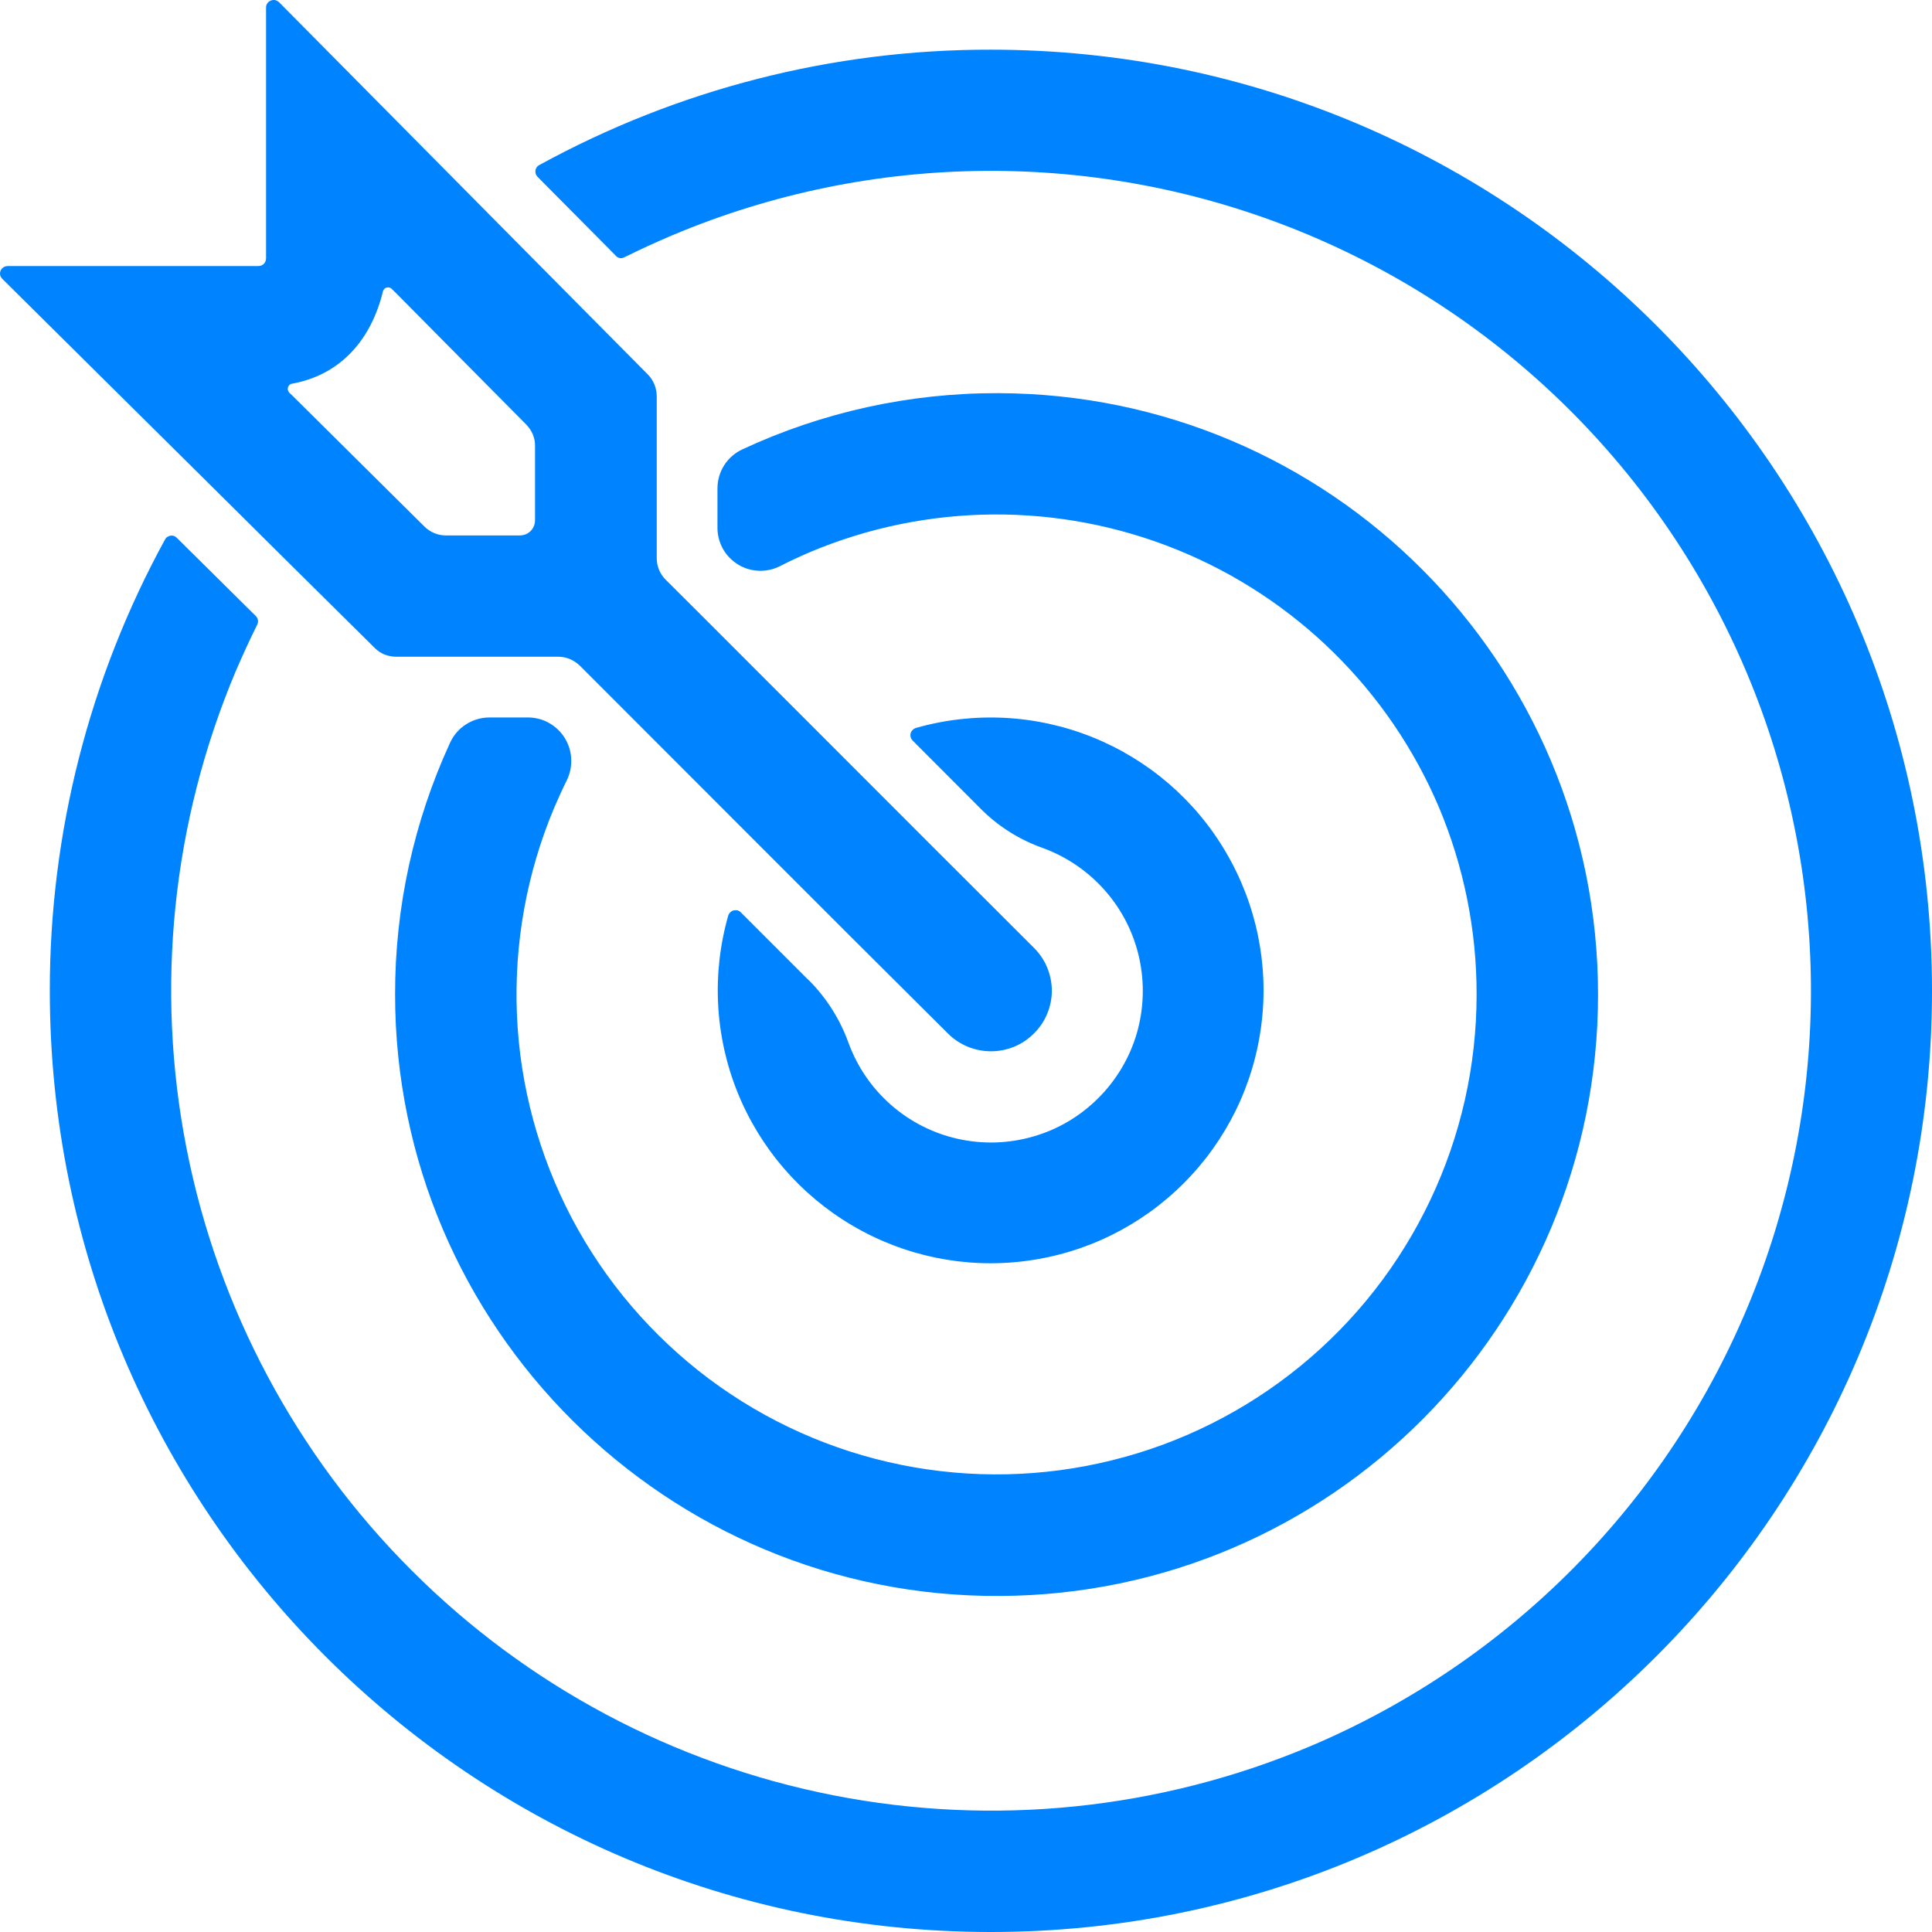 <svg width="14" height="14" viewBox="0 0 14 14" fill="none" xmlns="http://www.w3.org/2000/svg">
<path id="Union" fill-rule="evenodd" clip-rule="evenodd" d="M1.928 1.873L1.928 0.054C1.928 0.043 1.931 0.032 1.938 0.023C1.944 0.014 1.953 0.008 1.963 0.004C1.973 -0 1.984 -0.001 1.995 0.001C2.005 0.004 2.015 0.009 2.023 0.017L3.458 1.466L4.092 2.106L4.696 2.715C4.736 2.756 4.758 2.812 4.759 2.87L4.759 4.045C4.759 4.103 4.782 4.159 4.823 4.2L5.085 4.461L6.779 6.156L7.492 6.868C7.533 6.909 7.566 6.957 7.588 7.01C7.61 7.064 7.622 7.121 7.622 7.179C7.622 7.237 7.61 7.294 7.588 7.347C7.566 7.4 7.533 7.449 7.492 7.489C7.41 7.572 7.298 7.618 7.181 7.618C7.064 7.618 6.952 7.572 6.869 7.489L6.154 6.777L5.503 6.126L4.201 4.823C4.18 4.803 4.156 4.787 4.13 4.776C4.103 4.765 4.075 4.759 4.046 4.759L2.87 4.759C2.842 4.759 2.813 4.753 2.787 4.743C2.76 4.732 2.736 4.716 2.716 4.696L2.105 4.091L1.466 3.457L0.017 2.021C0.007 2.011 0 1.997 -5.25292e-07 1.983C4.48016e-05 1.968 0.006 1.954 0.016 1.944C0.026 1.934 0.04 1.928 0.055 1.928L1.873 1.928C1.887 1.928 1.901 1.922 1.912 1.912C1.922 1.901 1.928 1.887 1.928 1.873ZM2.866 2.12L2.839 2.094L2.839 2.094C2.835 2.089 2.829 2.086 2.822 2.084C2.815 2.082 2.809 2.082 2.802 2.084C2.795 2.085 2.789 2.089 2.785 2.094C2.78 2.099 2.776 2.105 2.775 2.111C2.691 2.456 2.474 2.714 2.119 2.78C2.112 2.78 2.105 2.783 2.099 2.788C2.094 2.793 2.089 2.799 2.087 2.806C2.085 2.813 2.085 2.82 2.086 2.827C2.088 2.834 2.092 2.84 2.097 2.846L2.12 2.868L2.723 3.466L3.077 3.817C3.118 3.857 3.173 3.88 3.231 3.88L3.767 3.88C3.797 3.88 3.825 3.868 3.845 3.848C3.866 3.827 3.877 3.799 3.877 3.77L3.877 3.232C3.878 3.203 3.872 3.175 3.861 3.148C3.85 3.122 3.834 3.098 3.814 3.077L3.465 2.725L2.866 2.12ZM4.404 1.794L3.895 1.281C3.889 1.275 3.885 1.268 3.882 1.26C3.88 1.252 3.879 1.244 3.88 1.235C3.881 1.227 3.885 1.219 3.889 1.212C3.894 1.205 3.9 1.2 3.908 1.196C4.911 0.646 6.036 0.358 7.18 0.36C10.946 0.36 14 3.414 14 7.18C14 10.946 10.946 14 7.18 14C3.414 14 0.361 10.946 0.361 7.18C0.36 6.037 0.647 4.912 1.196 3.909C1.2 3.902 1.205 3.895 1.212 3.891C1.219 3.886 1.227 3.883 1.235 3.882C1.244 3.88 1.252 3.881 1.26 3.884C1.268 3.886 1.275 3.891 1.281 3.897L1.794 4.405L1.853 4.463C1.861 4.471 1.867 4.482 1.869 4.493C1.871 4.504 1.869 4.516 1.864 4.526C1.808 4.639 1.756 4.753 1.706 4.869C1.248 5.958 1.124 7.159 1.351 8.318C1.578 9.478 2.146 10.544 2.982 11.379C3.817 12.215 4.883 12.783 6.042 13.01C7.202 13.237 8.403 13.113 9.492 12.655C10.944 12.041 12.093 10.877 12.686 9.417C13.279 7.957 13.268 6.321 12.655 4.869C12.041 3.417 10.877 2.268 9.417 1.675C7.957 1.082 6.321 1.093 4.869 1.706C4.752 1.756 4.638 1.808 4.525 1.864C4.515 1.87 4.503 1.872 4.492 1.87C4.48 1.868 4.47 1.862 4.462 1.853L4.404 1.794ZM4.139 5.498C4.142 5.551 4.131 5.604 4.108 5.653C4.075 5.719 4.045 5.786 4.016 5.853C3.816 6.328 3.724 6.841 3.746 7.356C3.768 7.871 3.905 8.374 4.145 8.83C4.386 9.286 4.725 9.682 5.137 9.991C5.55 10.3 6.026 10.513 6.531 10.615C7.036 10.717 7.557 10.706 8.057 10.582C8.557 10.459 9.024 10.225 9.423 9.899C9.822 9.573 10.143 9.163 10.364 8.697C10.585 8.232 10.7 7.723 10.7 7.208C10.701 6.742 10.608 6.281 10.428 5.852C10.068 5.003 9.386 4.331 8.531 3.984C7.677 3.637 6.719 3.643 5.869 4.001C5.795 4.033 5.723 4.066 5.653 4.102C5.606 4.126 5.553 4.138 5.5 4.136C5.446 4.134 5.394 4.119 5.349 4.091C5.303 4.063 5.265 4.024 5.239 3.978C5.213 3.931 5.199 3.879 5.199 3.825L5.199 3.539C5.199 3.48 5.216 3.421 5.248 3.371C5.28 3.321 5.326 3.281 5.38 3.256C5.96 2.986 6.592 2.847 7.232 2.849C9.638 2.854 11.58 4.804 11.58 7.208C11.58 9.606 9.643 11.553 7.248 11.565C4.834 11.579 2.863 9.619 2.863 7.206C2.862 6.577 2.998 5.955 3.261 5.383C3.286 5.328 3.326 5.281 3.377 5.249C3.428 5.216 3.487 5.199 3.547 5.199L3.825 5.199C3.878 5.199 3.931 5.212 3.977 5.238C4.024 5.264 4.064 5.302 4.092 5.347C4.12 5.393 4.137 5.444 4.139 5.498ZM6.148 7.555C6.088 7.39 5.994 7.239 5.871 7.113L5.846 7.089L5.369 6.612C5.363 6.605 5.354 6.6 5.345 6.597C5.336 6.595 5.326 6.595 5.317 6.597C5.307 6.599 5.299 6.604 5.292 6.611C5.285 6.617 5.28 6.626 5.277 6.635C5.157 7.056 5.18 7.505 5.343 7.912C5.506 8.318 5.799 8.659 6.177 8.881C6.554 9.103 6.995 9.194 7.429 9.138C7.864 9.083 8.267 8.885 8.577 8.575C8.887 8.265 9.085 7.862 9.14 7.427C9.196 6.993 9.105 6.552 8.883 6.175C8.662 5.797 8.32 5.504 7.914 5.341C7.507 5.178 7.058 5.155 6.637 5.275C6.628 5.278 6.619 5.283 6.613 5.29C6.606 5.297 6.601 5.305 6.599 5.314C6.596 5.324 6.597 5.334 6.599 5.343C6.602 5.352 6.607 5.36 6.614 5.367L7.116 5.87C7.241 5.993 7.392 6.087 7.557 6.145C7.731 6.209 7.886 6.315 8.008 6.454C8.13 6.593 8.215 6.76 8.255 6.941C8.295 7.122 8.289 7.309 8.238 7.487C8.186 7.665 8.09 7.826 7.959 7.957C7.828 8.088 7.667 8.184 7.489 8.235C7.311 8.287 7.124 8.293 6.943 8.253C6.762 8.213 6.595 8.128 6.456 8.006C6.317 7.884 6.211 7.729 6.148 7.555Z" fill="#0083FF"/>
</svg>
